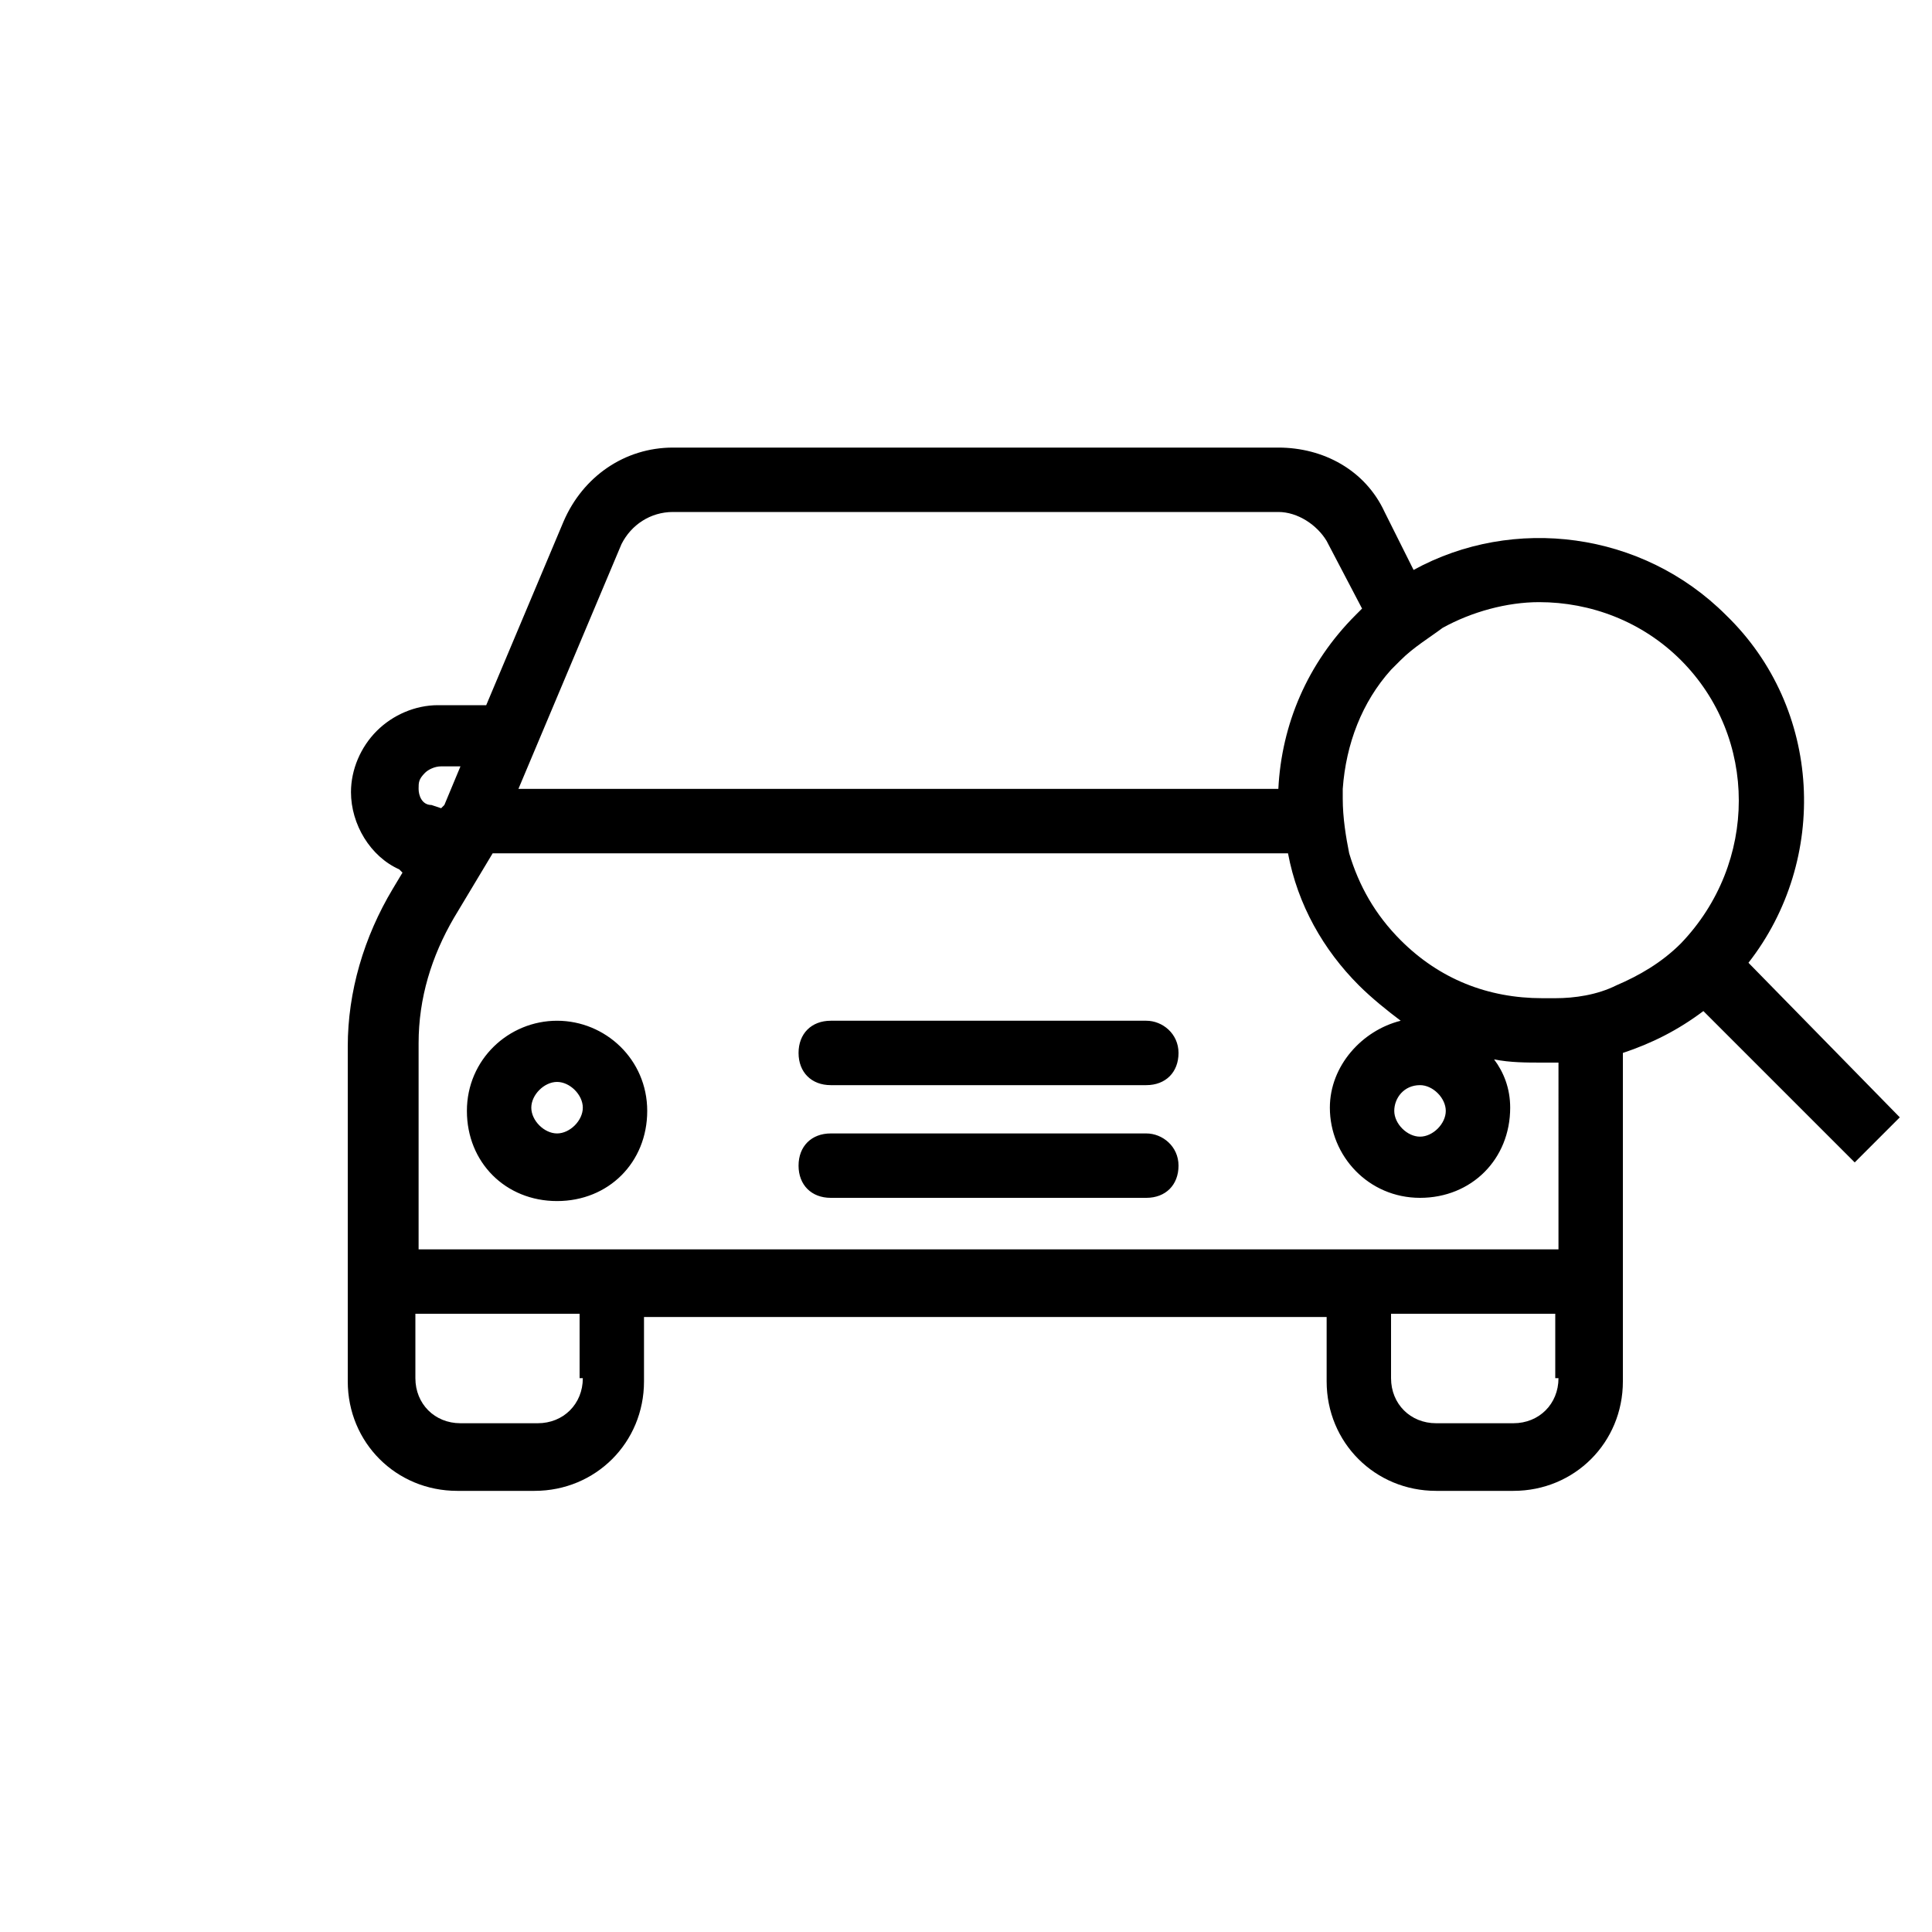 <?xml version="1.0" encoding="utf-8"?>
<!-- Generator: Adobe Illustrator 25.0.1, SVG Export Plug-In . SVG Version: 6.00 Build 0)  -->
<svg version="1.1" id="Layer_1" xmlns="http://www.w3.org/2000/svg" xmlns:xlink="http://www.w3.org/1999/xlink" x="0px" y="0px"
	 viewBox="0 0 60 60" style="enable-background:new 0 0 60 60;" xml:space="preserve">
<style type="text/css">
	.st0{fill:none;}
</style>
<g>
	<g>
		<g>
			<rect class="st0" width="60" height="60"/>
		</g>
	</g>
	<path d="M17.3,31.7c-1.5,0-2.8,1.2-2.8,2.8s1.2,2.8,2.8,2.8s2.8-1.2,2.8-2.8S18.8,31.7,17.3,31.7z M17.3,35.2
		c-0.4,0-0.8-0.4-0.8-0.8s0.4-0.8,0.8-0.8s0.8,0.4,0.8,0.8S17.7,35.2,17.3,35.2z M35.6,31.7h-9.8c-0.6,0-1,0.4-1,1s0.4,1,1,1h9.8
		c0.6,0,1-0.4,1-1S36.1,31.7,35.6,31.7z M35.6,35.2h-9.8c-0.6,0-1,0.4-1,1s0.4,1,1,1h9.8c0.6,0,1-0.4,1-1S36.1,35.2,35.6,35.2z
		 M54.3,29.9c2.5-3.2,2.3-7.9-0.7-10.8C51,16.5,47,16,43.9,17.7L43,15.9c-0.6-1.3-1.9-2-3.3-2H20.9c-1.5,0-2.8,0.9-3.4,2.3l-2.4,5.7
		c-0.4,0-0.9,0-1.5,0c-0.7,0-1.4,0.3-1.9,0.8c-0.5,0.5-0.8,1.2-0.8,1.9c0,1,0.6,2,1.5,2.4l0.1,0.1l-0.3,0.5
		c-0.9,1.5-1.4,3.2-1.4,4.9v10.4c0,1.9,1.5,3.4,3.4,3.4h2.4c1.9,0,3.4-1.5,3.4-3.4v-2h21.2v2c0,1.9,1.5,3.4,3.4,3.4H47
		c1.9,0,3.4-1.5,3.4-3.4V32.7c0.9-0.3,1.7-0.7,2.5-1.3l4.7,4.7l1.4-1.4L54.3,29.9z M19.3,16.9c0.3-0.6,0.9-1,1.6-1h18.8
		c0.6,0,1.2,0.4,1.5,0.9l1.1,2.1c-0.1,0.1-0.1,0.1-0.2,0.2c-1.5,1.5-2.3,3.4-2.4,5.4H16.1L19.3,16.9z M13.2,24
		c0.1-0.1,0.3-0.2,0.5-0.2h0c0.2,0,0.4,0,0.6,0l-0.5,1.2l-0.1,0.1l-0.3-0.1C13.1,25,13,24.7,13,24.5C13,24.3,13,24.2,13.2,24z
		 M18.1,42.8c0,0.8-0.6,1.4-1.4,1.4h-2.4c-0.8,0-1.4-0.6-1.4-1.4v-2h5.1V42.8z M48.4,42.8c0,0.8-0.6,1.4-1.4,1.4h-2.4
		c-0.8,0-1.4-0.6-1.4-1.4v-2h5.1V42.8z M48.4,38.8H13v-6.4c0-1.4,0.4-2.7,1.1-3.9l1.2-2h24.7c0.3,1.6,1.1,3,2.2,4.1
		c0.4,0.4,0.9,0.8,1.3,1.1c-1.2,0.3-2.2,1.4-2.2,2.7c0,1.5,1.2,2.8,2.8,2.8s2.8-1.2,2.8-2.8c0-0.6-0.2-1.1-0.5-1.5
		c0.5,0.1,1,0.1,1.5,0.1c0.2,0,0.4,0,0.5,0V38.8z M44.1,33.7c0.4,0,0.8,0.4,0.8,0.8s-0.4,0.8-0.8,0.8s-0.8-0.4-0.8-0.8
		S43.6,33.7,44.1,33.7z M52.2,29.3c-0.6,0.6-1.3,1-2,1.3c-0.6,0.3-1.3,0.4-1.9,0.4c-0.1,0-0.3,0-0.4,0c-1.7,0-3.2-0.6-4.4-1.8
		c-0.8-0.8-1.3-1.7-1.6-2.7c-0.1-0.5-0.2-1.1-0.2-1.7c0-0.1,0-0.2,0-0.3c0.1-1.4,0.6-2.7,1.5-3.7c0.1-0.1,0.2-0.2,0.3-0.3
		c0.4-0.4,0.9-0.7,1.3-1c0.9-0.5,2-0.8,3-0.8c1.6,0,3.2,0.6,4.4,1.8C54.6,22.9,54.6,26.8,52.2,29.3z"/>
</g>
</svg>
